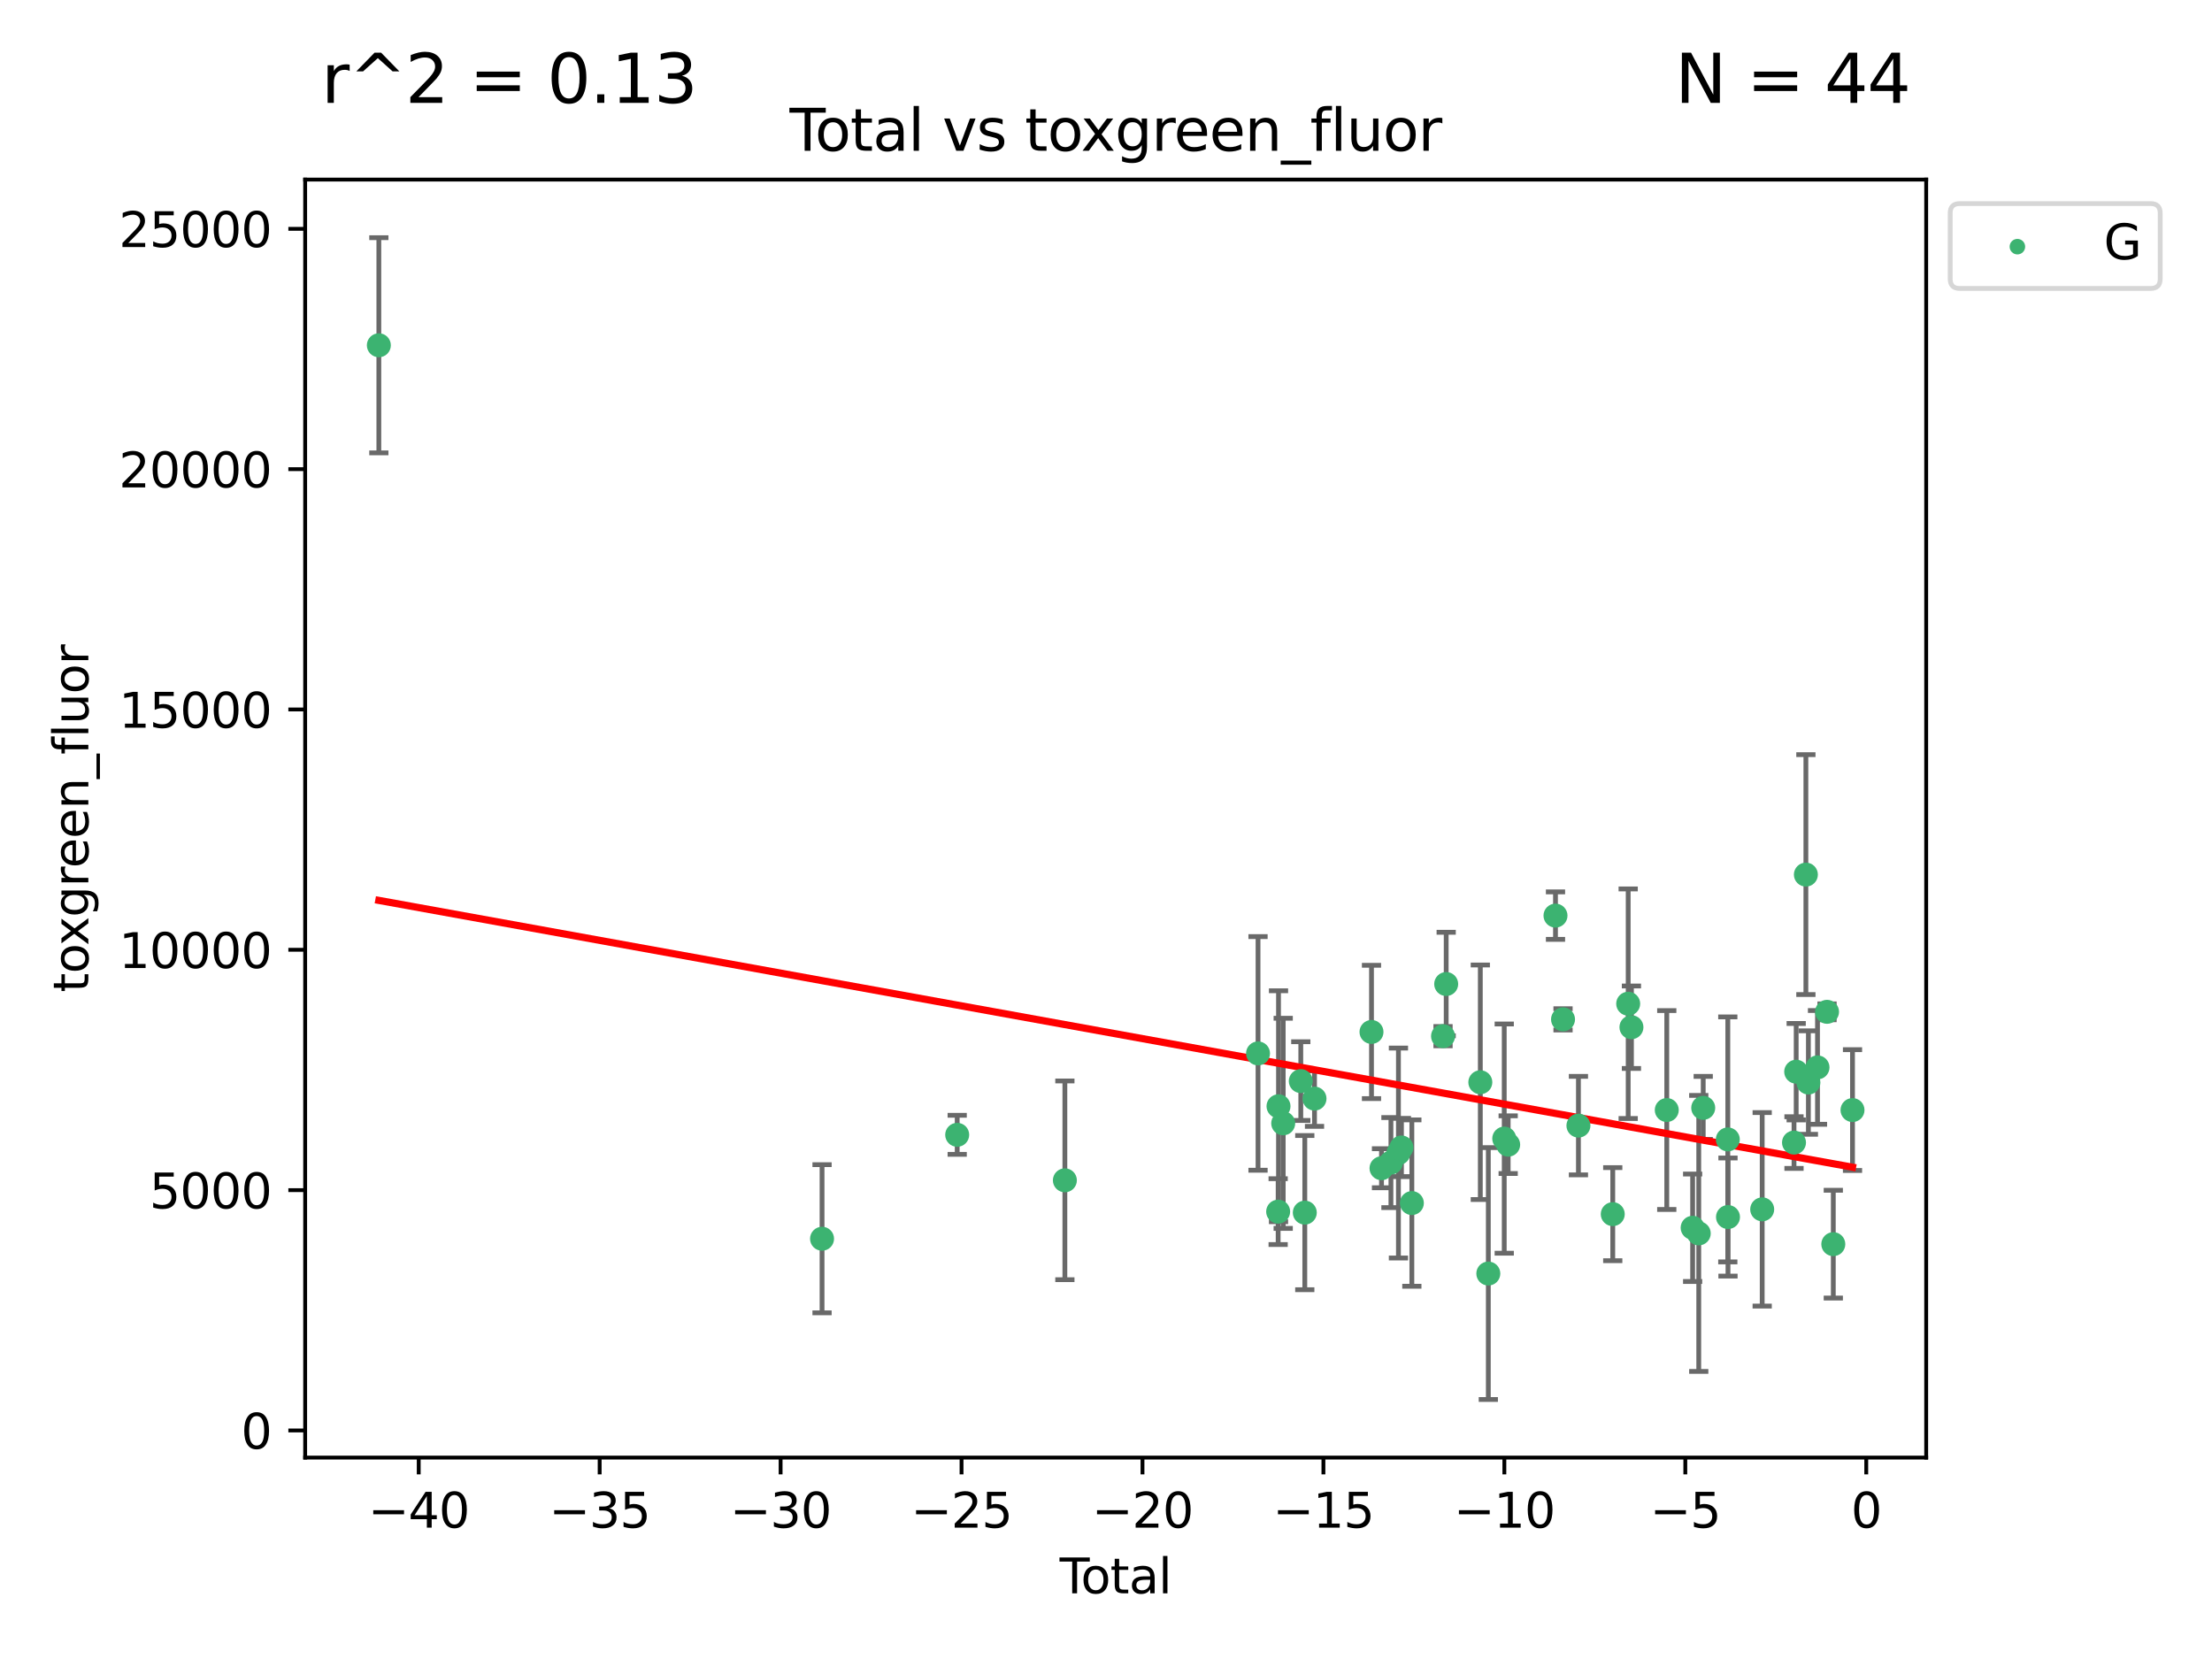 <?xml version="1.0" encoding="utf-8" standalone="no"?>
<!DOCTYPE svg PUBLIC "-//W3C//DTD SVG 1.1//EN"
  "http://www.w3.org/Graphics/SVG/1.1/DTD/svg11.dtd">
<svg xmlns:xlink="http://www.w3.org/1999/xlink" width="460.8pt" height="345.6pt" viewBox="0 0 460.8 345.6" xmlns="http://www.w3.org/2000/svg" version="1.1">
 <defs>
  <style type="text/css">*{stroke-linejoin: round; stroke-linecap: butt}</style>
 </defs>
 <g id="figure_1">
  <g id="patch_1">
   <path d="M 0 345.6 
L 460.8 345.6 
L 460.8 0 
L 0 0 
z
" style="fill: #ffffff"/>
  </g>
  <g id="axes_1">
   <g id="patch_2">
    <path d="M 63.571 303.64 
L 401.26 303.64 
L 401.26 37.411 
L 63.571 37.411 
z
" style="fill: #ffffff"/>
   </g>
   <g id="PathCollection_1">
    <defs>
     <path id="mc71ea87edd" d="M 0 1.118 
C 0.297 1.118 0.581 1 0.791 0.791 
C 1 0.581 1.118 0.297 1.118 0 
C 1.118 -0.297 1 -0.581 0.791 -0.791 
C 0.581 -1 0.297 -1.118 0 -1.118 
C -0.297 -1.118 -0.581 -1 -0.791 -0.791 
C -1 -0.581 -1.118 -0.297 -1.118 0 
C -1.118 0.297 -1 0.581 -0.791 0.791 
C -0.581 1 -0.297 1.118 0 1.118 
z
" style="stroke: #3cb371"/>
    </defs>
    <g clip-path="url(#p615a3b6638)">
     <use xlink:href="#mc71ea87edd" x="78.921" y="71.926" style="fill: #3cb371; stroke: #3cb371"/>
     <use xlink:href="#mc71ea87edd" x="171.247" y="258.051" style="fill: #3cb371; stroke: #3cb371"/>
     <use xlink:href="#mc71ea87edd" x="199.402" y="236.403" style="fill: #3cb371; stroke: #3cb371"/>
     <use xlink:href="#mc71ea87edd" x="221.833" y="245.882" style="fill: #3cb371; stroke: #3cb371"/>
     <use xlink:href="#mc71ea87edd" x="262.071" y="219.446" style="fill: #3cb371; stroke: #3cb371"/>
     <use xlink:href="#mc71ea87edd" x="266.262" y="252.405" style="fill: #3cb371; stroke: #3cb371"/>
     <use xlink:href="#mc71ea87edd" x="266.337" y="230.45" style="fill: #3cb371; stroke: #3cb371"/>
     <use xlink:href="#mc71ea87edd" x="267.315" y="234.008" style="fill: #3cb371; stroke: #3cb371"/>
     <use xlink:href="#mc71ea87edd" x="270.98" y="225.213" style="fill: #3cb371; stroke: #3cb371"/>
     <use xlink:href="#mc71ea87edd" x="271.813" y="252.612" style="fill: #3cb371; stroke: #3cb371"/>
     <use xlink:href="#mc71ea87edd" x="273.836" y="228.859" style="fill: #3cb371; stroke: #3cb371"/>
     <use xlink:href="#mc71ea87edd" x="285.708" y="214.973" style="fill: #3cb371; stroke: #3cb371"/>
     <use xlink:href="#mc71ea87edd" x="287.793" y="243.364" style="fill: #3cb371; stroke: #3cb371"/>
     <use xlink:href="#mc71ea87edd" x="289.758" y="242.189" style="fill: #3cb371; stroke: #3cb371"/>
     <use xlink:href="#mc71ea87edd" x="291.32" y="240.199" style="fill: #3cb371; stroke: #3cb371"/>
     <use xlink:href="#mc71ea87edd" x="291.947" y="239.041" style="fill: #3cb371; stroke: #3cb371"/>
     <use xlink:href="#mc71ea87edd" x="294.116" y="250.623" style="fill: #3cb371; stroke: #3cb371"/>
     <use xlink:href="#mc71ea87edd" x="300.611" y="215.852" style="fill: #3cb371; stroke: #3cb371"/>
     <use xlink:href="#mc71ea87edd" x="301.267" y="204.99" style="fill: #3cb371; stroke: #3cb371"/>
     <use xlink:href="#mc71ea87edd" x="308.378" y="225.452" style="fill: #3cb371; stroke: #3cb371"/>
     <use xlink:href="#mc71ea87edd" x="310.044" y="265.303" style="fill: #3cb371; stroke: #3cb371"/>
     <use xlink:href="#mc71ea87edd" x="313.361" y="237.188" style="fill: #3cb371; stroke: #3cb371"/>
     <use xlink:href="#mc71ea87edd" x="314.181" y="238.456" style="fill: #3cb371; stroke: #3cb371"/>
     <use xlink:href="#mc71ea87edd" x="324.038" y="190.739" style="fill: #3cb371; stroke: #3cb371"/>
     <use xlink:href="#mc71ea87edd" x="325.607" y="212.35" style="fill: #3cb371; stroke: #3cb371"/>
     <use xlink:href="#mc71ea87edd" x="328.816" y="234.485" style="fill: #3cb371; stroke: #3cb371"/>
     <use xlink:href="#mc71ea87edd" x="335.966" y="252.928" style="fill: #3cb371; stroke: #3cb371"/>
     <use xlink:href="#mc71ea87edd" x="339.182" y="209.093" style="fill: #3cb371; stroke: #3cb371"/>
     <use xlink:href="#mc71ea87edd" x="339.858" y="213.99" style="fill: #3cb371; stroke: #3cb371"/>
     <use xlink:href="#mc71ea87edd" x="347.218" y="231.24" style="fill: #3cb371; stroke: #3cb371"/>
     <use xlink:href="#mc71ea87edd" x="352.609" y="255.764" style="fill: #3cb371; stroke: #3cb371"/>
     <use xlink:href="#mc71ea87edd" x="353.88" y="256.94" style="fill: #3cb371; stroke: #3cb371"/>
     <use xlink:href="#mc71ea87edd" x="354.813" y="230.789" style="fill: #3cb371; stroke: #3cb371"/>
     <use xlink:href="#mc71ea87edd" x="359.934" y="237.36" style="fill: #3cb371; stroke: #3cb371"/>
     <use xlink:href="#mc71ea87edd" x="359.973" y="253.533" style="fill: #3cb371; stroke: #3cb371"/>
     <use xlink:href="#mc71ea87edd" x="367.097" y="251.927" style="fill: #3cb371; stroke: #3cb371"/>
     <use xlink:href="#mc71ea87edd" x="373.724" y="238.019" style="fill: #3cb371; stroke: #3cb371"/>
     <use xlink:href="#mc71ea87edd" x="374.18" y="223.255" style="fill: #3cb371; stroke: #3cb371"/>
     <use xlink:href="#mc71ea87edd" x="376.198" y="182.196" style="fill: #3cb371; stroke: #3cb371"/>
     <use xlink:href="#mc71ea87edd" x="376.722" y="225.514" style="fill: #3cb371; stroke: #3cb371"/>
     <use xlink:href="#mc71ea87edd" x="378.619" y="222.359" style="fill: #3cb371; stroke: #3cb371"/>
     <use xlink:href="#mc71ea87edd" x="380.606" y="210.781" style="fill: #3cb371; stroke: #3cb371"/>
     <use xlink:href="#mc71ea87edd" x="381.911" y="259.18" style="fill: #3cb371; stroke: #3cb371"/>
     <use xlink:href="#mc71ea87edd" x="385.911" y="231.247" style="fill: #3cb371; stroke: #3cb371"/>
    </g>
   </g>
   <g id="matplotlib.axis_1">
    <g id="xtick_1">
     <g id="line2d_1">
      <defs>
       <path id="maabe826e28" d="M 0 0 
L 0 3.5 
" style="stroke: #000000; stroke-width: 0.8"/>
      </defs>
      <g>
       <use xlink:href="#maabe826e28" x="87.225" y="303.64" style="stroke: #000000; stroke-width: 0.8"/>
      </g>
     </g>
     <g id="text_1">
      <!-- −40 -->
      <g transform="translate(76.673 318.238)scale(0.1 -0.1)">
       <defs>
        <path id="DejaVuSans-2212" d="M 678 2272 
L 4684 2272 
L 4684 1741 
L 678 1741 
L 678 2272 
z
" transform="scale(0.016)"/>
        <path id="DejaVuSans-34" d="M 2419 4116 
L 825 1625 
L 2419 1625 
L 2419 4116 
z
M 2253 4666 
L 3047 4666 
L 3047 1625 
L 3713 1625 
L 3713 1100 
L 3047 1100 
L 3047 0 
L 2419 0 
L 2419 1100 
L 313 1100 
L 313 1709 
L 2253 4666 
z
" transform="scale(0.016)"/>
        <path id="DejaVuSans-30" d="M 2034 4250 
Q 1547 4250 1301 3770 
Q 1056 3291 1056 2328 
Q 1056 1369 1301 889 
Q 1547 409 2034 409 
Q 2525 409 2770 889 
Q 3016 1369 3016 2328 
Q 3016 3291 2770 3770 
Q 2525 4250 2034 4250 
z
M 2034 4750 
Q 2819 4750 3233 4129 
Q 3647 3509 3647 2328 
Q 3647 1150 3233 529 
Q 2819 -91 2034 -91 
Q 1250 -91 836 529 
Q 422 1150 422 2328 
Q 422 3509 836 4129 
Q 1250 4750 2034 4750 
z
" transform="scale(0.016)"/>
       </defs>
       <use xlink:href="#DejaVuSans-2212"/>
       <use xlink:href="#DejaVuSans-34" x="83.789"/>
       <use xlink:href="#DejaVuSans-30" x="147.412"/>
      </g>
     </g>
    </g>
    <g id="xtick_2">
     <g id="line2d_2">
      <g>
       <use xlink:href="#maabe826e28" x="124.919" y="303.64" style="stroke: #000000; stroke-width: 0.8"/>
      </g>
     </g>
     <g id="text_2">
      <!-- −35 -->
      <g transform="translate(114.367 318.238)scale(0.1 -0.1)">
       <defs>
        <path id="DejaVuSans-33" d="M 2597 2516 
Q 3050 2419 3304 2112 
Q 3559 1806 3559 1356 
Q 3559 666 3084 287 
Q 2609 -91 1734 -91 
Q 1441 -91 1130 -33 
Q 819 25 488 141 
L 488 750 
Q 750 597 1062 519 
Q 1375 441 1716 441 
Q 2309 441 2620 675 
Q 2931 909 2931 1356 
Q 2931 1769 2642 2001 
Q 2353 2234 1838 2234 
L 1294 2234 
L 1294 2753 
L 1863 2753 
Q 2328 2753 2575 2939 
Q 2822 3125 2822 3475 
Q 2822 3834 2567 4026 
Q 2313 4219 1838 4219 
Q 1578 4219 1281 4162 
Q 984 4106 628 3988 
L 628 4550 
Q 988 4650 1302 4700 
Q 1616 4750 1894 4750 
Q 2613 4750 3031 4423 
Q 3450 4097 3450 3541 
Q 3450 3153 3228 2886 
Q 3006 2619 2597 2516 
z
" transform="scale(0.016)"/>
        <path id="DejaVuSans-35" d="M 691 4666 
L 3169 4666 
L 3169 4134 
L 1269 4134 
L 1269 2991 
Q 1406 3038 1543 3061 
Q 1681 3084 1819 3084 
Q 2600 3084 3056 2656 
Q 3513 2228 3513 1497 
Q 3513 744 3044 326 
Q 2575 -91 1722 -91 
Q 1428 -91 1123 -41 
Q 819 9 494 109 
L 494 744 
Q 775 591 1075 516 
Q 1375 441 1709 441 
Q 2250 441 2565 725 
Q 2881 1009 2881 1497 
Q 2881 1984 2565 2268 
Q 2250 2553 1709 2553 
Q 1456 2553 1204 2497 
Q 953 2441 691 2322 
L 691 4666 
z
" transform="scale(0.016)"/>
       </defs>
       <use xlink:href="#DejaVuSans-2212"/>
       <use xlink:href="#DejaVuSans-33" x="83.789"/>
       <use xlink:href="#DejaVuSans-35" x="147.412"/>
      </g>
     </g>
    </g>
    <g id="xtick_3">
     <g id="line2d_3">
      <g>
       <use xlink:href="#maabe826e28" x="162.613" y="303.64" style="stroke: #000000; stroke-width: 0.8"/>
      </g>
     </g>
     <g id="text_3">
      <!-- −30 -->
      <g transform="translate(152.06 318.238)scale(0.1 -0.1)">
       <use xlink:href="#DejaVuSans-2212"/>
       <use xlink:href="#DejaVuSans-33" x="83.789"/>
       <use xlink:href="#DejaVuSans-30" x="147.412"/>
      </g>
     </g>
    </g>
    <g id="xtick_4">
     <g id="line2d_4">
      <g>
       <use xlink:href="#maabe826e28" x="200.306" y="303.64" style="stroke: #000000; stroke-width: 0.8"/>
      </g>
     </g>
     <g id="text_4">
      <!-- −25 -->
      <g transform="translate(189.754 318.238)scale(0.1 -0.1)">
       <defs>
        <path id="DejaVuSans-32" d="M 1228 531 
L 3431 531 
L 3431 0 
L 469 0 
L 469 531 
Q 828 903 1448 1529 
Q 2069 2156 2228 2338 
Q 2531 2678 2651 2914 
Q 2772 3150 2772 3378 
Q 2772 3750 2511 3984 
Q 2250 4219 1831 4219 
Q 1534 4219 1204 4116 
Q 875 4013 500 3803 
L 500 4441 
Q 881 4594 1212 4672 
Q 1544 4750 1819 4750 
Q 2544 4750 2975 4387 
Q 3406 4025 3406 3419 
Q 3406 3131 3298 2873 
Q 3191 2616 2906 2266 
Q 2828 2175 2409 1742 
Q 1991 1309 1228 531 
z
" transform="scale(0.016)"/>
       </defs>
       <use xlink:href="#DejaVuSans-2212"/>
       <use xlink:href="#DejaVuSans-32" x="83.789"/>
       <use xlink:href="#DejaVuSans-35" x="147.412"/>
      </g>
     </g>
    </g>
    <g id="xtick_5">
     <g id="line2d_5">
      <g>
       <use xlink:href="#maabe826e28" x="238" y="303.64" style="stroke: #000000; stroke-width: 0.8"/>
      </g>
     </g>
     <g id="text_5">
      <!-- −20 -->
      <g transform="translate(227.447 318.238)scale(0.1 -0.1)">
       <use xlink:href="#DejaVuSans-2212"/>
       <use xlink:href="#DejaVuSans-32" x="83.789"/>
       <use xlink:href="#DejaVuSans-30" x="147.412"/>
      </g>
     </g>
    </g>
    <g id="xtick_6">
     <g id="line2d_6">
      <g>
       <use xlink:href="#maabe826e28" x="275.693" y="303.64" style="stroke: #000000; stroke-width: 0.8"/>
      </g>
     </g>
     <g id="text_6">
      <!-- −15 -->
      <g transform="translate(265.141 318.238)scale(0.1 -0.1)">
       <defs>
        <path id="DejaVuSans-31" d="M 794 531 
L 1825 531 
L 1825 4091 
L 703 3866 
L 703 4441 
L 1819 4666 
L 2450 4666 
L 2450 531 
L 3481 531 
L 3481 0 
L 794 0 
L 794 531 
z
" transform="scale(0.016)"/>
       </defs>
       <use xlink:href="#DejaVuSans-2212"/>
       <use xlink:href="#DejaVuSans-31" x="83.789"/>
       <use xlink:href="#DejaVuSans-35" x="147.412"/>
      </g>
     </g>
    </g>
    <g id="xtick_7">
     <g id="line2d_7">
      <g>
       <use xlink:href="#maabe826e28" x="313.387" y="303.64" style="stroke: #000000; stroke-width: 0.8"/>
      </g>
     </g>
     <g id="text_7">
      <!-- −10 -->
      <g transform="translate(302.835 318.238)scale(0.1 -0.1)">
       <use xlink:href="#DejaVuSans-2212"/>
       <use xlink:href="#DejaVuSans-31" x="83.789"/>
       <use xlink:href="#DejaVuSans-30" x="147.412"/>
      </g>
     </g>
    </g>
    <g id="xtick_8">
     <g id="line2d_8">
      <g>
       <use xlink:href="#maabe826e28" x="351.081" y="303.64" style="stroke: #000000; stroke-width: 0.8"/>
      </g>
     </g>
     <g id="text_8">
      <!-- −5 -->
      <g transform="translate(343.709 318.238)scale(0.1 -0.1)">
       <use xlink:href="#DejaVuSans-2212"/>
       <use xlink:href="#DejaVuSans-35" x="83.789"/>
      </g>
     </g>
    </g>
    <g id="xtick_9">
     <g id="line2d_9">
      <g>
       <use xlink:href="#maabe826e28" x="388.774" y="303.64" style="stroke: #000000; stroke-width: 0.8"/>
      </g>
     </g>
     <g id="text_9">
      <!-- 0 -->
      <g transform="translate(385.593 318.238)scale(0.1 -0.1)">
       <use xlink:href="#DejaVuSans-30"/>
      </g>
     </g>
    </g>
    <g id="text_10">
     <!-- Total -->
     <g transform="translate(220.739 331.917)scale(0.1 -0.1)">
      <defs>
       <path id="DejaVuSans-54" d="M -19 4666 
L 3928 4666 
L 3928 4134 
L 2272 4134 
L 2272 0 
L 1638 0 
L 1638 4134 
L -19 4134 
L -19 4666 
z
" transform="scale(0.016)"/>
       <path id="DejaVuSans-6f" d="M 1959 3097 
Q 1497 3097 1228 2736 
Q 959 2375 959 1747 
Q 959 1119 1226 758 
Q 1494 397 1959 397 
Q 2419 397 2687 759 
Q 2956 1122 2956 1747 
Q 2956 2369 2687 2733 
Q 2419 3097 1959 3097 
z
M 1959 3584 
Q 2709 3584 3137 3096 
Q 3566 2609 3566 1747 
Q 3566 888 3137 398 
Q 2709 -91 1959 -91 
Q 1206 -91 779 398 
Q 353 888 353 1747 
Q 353 2609 779 3096 
Q 1206 3584 1959 3584 
z
" transform="scale(0.016)"/>
       <path id="DejaVuSans-74" d="M 1172 4494 
L 1172 3500 
L 2356 3500 
L 2356 3053 
L 1172 3053 
L 1172 1153 
Q 1172 725 1289 603 
Q 1406 481 1766 481 
L 2356 481 
L 2356 0 
L 1766 0 
Q 1100 0 847 248 
Q 594 497 594 1153 
L 594 3053 
L 172 3053 
L 172 3500 
L 594 3500 
L 594 4494 
L 1172 4494 
z
" transform="scale(0.016)"/>
       <path id="DejaVuSans-61" d="M 2194 1759 
Q 1497 1759 1228 1600 
Q 959 1441 959 1056 
Q 959 750 1161 570 
Q 1363 391 1709 391 
Q 2188 391 2477 730 
Q 2766 1069 2766 1631 
L 2766 1759 
L 2194 1759 
z
M 3341 1997 
L 3341 0 
L 2766 0 
L 2766 531 
Q 2569 213 2275 61 
Q 1981 -91 1556 -91 
Q 1019 -91 701 211 
Q 384 513 384 1019 
Q 384 1609 779 1909 
Q 1175 2209 1959 2209 
L 2766 2209 
L 2766 2266 
Q 2766 2663 2505 2880 
Q 2244 3097 1772 3097 
Q 1472 3097 1187 3025 
Q 903 2953 641 2809 
L 641 3341 
Q 956 3463 1253 3523 
Q 1550 3584 1831 3584 
Q 2591 3584 2966 3190 
Q 3341 2797 3341 1997 
z
" transform="scale(0.016)"/>
       <path id="DejaVuSans-6c" d="M 603 4863 
L 1178 4863 
L 1178 0 
L 603 0 
L 603 4863 
z
" transform="scale(0.016)"/>
      </defs>
      <use xlink:href="#DejaVuSans-54"/>
      <use xlink:href="#DejaVuSans-6f" x="44.084"/>
      <use xlink:href="#DejaVuSans-74" x="105.266"/>
      <use xlink:href="#DejaVuSans-61" x="144.475"/>
      <use xlink:href="#DejaVuSans-6c" x="205.754"/>
     </g>
    </g>
   </g>
   <g id="matplotlib.axis_2">
    <g id="ytick_1">
     <g id="line2d_10">
      <defs>
       <path id="m8617a1abbb" d="M 0 0 
L -3.5 0 
" style="stroke: #000000; stroke-width: 0.8"/>
      </defs>
      <g>
       <use xlink:href="#m8617a1abbb" x="63.571" y="297.988" style="stroke: #000000; stroke-width: 0.8"/>
      </g>
     </g>
     <g id="text_11">
      <!-- 0 -->
      <g transform="translate(50.209 301.788)scale(0.1 -0.1)">
       <use xlink:href="#DejaVuSans-30"/>
      </g>
     </g>
    </g>
    <g id="ytick_2">
     <g id="line2d_11">
      <g>
       <use xlink:href="#m8617a1abbb" x="63.571" y="247.924" style="stroke: #000000; stroke-width: 0.8"/>
      </g>
     </g>
     <g id="text_12">
      <!-- 5000 -->
      <g transform="translate(31.121 251.723)scale(0.1 -0.1)">
       <use xlink:href="#DejaVuSans-35"/>
       <use xlink:href="#DejaVuSans-30" x="63.623"/>
       <use xlink:href="#DejaVuSans-30" x="127.246"/>
       <use xlink:href="#DejaVuSans-30" x="190.869"/>
      </g>
     </g>
    </g>
    <g id="ytick_3">
     <g id="line2d_12">
      <g>
       <use xlink:href="#m8617a1abbb" x="63.571" y="197.86" style="stroke: #000000; stroke-width: 0.8"/>
      </g>
     </g>
     <g id="text_13">
      <!-- 10000 -->
      <g transform="translate(24.759 201.659)scale(0.1 -0.1)">
       <use xlink:href="#DejaVuSans-31"/>
       <use xlink:href="#DejaVuSans-30" x="63.623"/>
       <use xlink:href="#DejaVuSans-30" x="127.246"/>
       <use xlink:href="#DejaVuSans-30" x="190.869"/>
       <use xlink:href="#DejaVuSans-30" x="254.492"/>
      </g>
     </g>
    </g>
    <g id="ytick_4">
     <g id="line2d_13">
      <g>
       <use xlink:href="#m8617a1abbb" x="63.571" y="147.796" style="stroke: #000000; stroke-width: 0.8"/>
      </g>
     </g>
     <g id="text_14">
      <!-- 15000 -->
      <g transform="translate(24.759 151.595)scale(0.1 -0.1)">
       <use xlink:href="#DejaVuSans-31"/>
       <use xlink:href="#DejaVuSans-35" x="63.623"/>
       <use xlink:href="#DejaVuSans-30" x="127.246"/>
       <use xlink:href="#DejaVuSans-30" x="190.869"/>
       <use xlink:href="#DejaVuSans-30" x="254.492"/>
      </g>
     </g>
    </g>
    <g id="ytick_5">
     <g id="line2d_14">
      <g>
       <use xlink:href="#m8617a1abbb" x="63.571" y="97.732" style="stroke: #000000; stroke-width: 0.8"/>
      </g>
     </g>
     <g id="text_15">
      <!-- 20000 -->
      <g transform="translate(24.759 101.531)scale(0.1 -0.1)">
       <use xlink:href="#DejaVuSans-32"/>
       <use xlink:href="#DejaVuSans-30" x="63.623"/>
       <use xlink:href="#DejaVuSans-30" x="127.246"/>
       <use xlink:href="#DejaVuSans-30" x="190.869"/>
       <use xlink:href="#DejaVuSans-30" x="254.492"/>
      </g>
     </g>
    </g>
    <g id="ytick_6">
     <g id="line2d_15">
      <g>
       <use xlink:href="#m8617a1abbb" x="63.571" y="47.667" style="stroke: #000000; stroke-width: 0.8"/>
      </g>
     </g>
     <g id="text_16">
      <!-- 25000 -->
      <g transform="translate(24.759 51.467)scale(0.1 -0.1)">
       <use xlink:href="#DejaVuSans-32"/>
       <use xlink:href="#DejaVuSans-35" x="63.623"/>
       <use xlink:href="#DejaVuSans-30" x="127.246"/>
       <use xlink:href="#DejaVuSans-30" x="190.869"/>
       <use xlink:href="#DejaVuSans-30" x="254.492"/>
      </g>
     </g>
    </g>
    <g id="text_17">
     <!-- toxgreen_fluor -->
     <g transform="translate(18.401 206.72)rotate(-90)scale(0.1 -0.1)">
      <defs>
       <path id="DejaVuSans-78" d="M 3513 3500 
L 2247 1797 
L 3578 0 
L 2900 0 
L 1881 1375 
L 863 0 
L 184 0 
L 1544 1831 
L 300 3500 
L 978 3500 
L 1906 2253 
L 2834 3500 
L 3513 3500 
z
" transform="scale(0.016)"/>
       <path id="DejaVuSans-67" d="M 2906 1791 
Q 2906 2416 2648 2759 
Q 2391 3103 1925 3103 
Q 1463 3103 1205 2759 
Q 947 2416 947 1791 
Q 947 1169 1205 825 
Q 1463 481 1925 481 
Q 2391 481 2648 825 
Q 2906 1169 2906 1791 
z
M 3481 434 
Q 3481 -459 3084 -895 
Q 2688 -1331 1869 -1331 
Q 1566 -1331 1297 -1286 
Q 1028 -1241 775 -1147 
L 775 -588 
Q 1028 -725 1275 -790 
Q 1522 -856 1778 -856 
Q 2344 -856 2625 -561 
Q 2906 -266 2906 331 
L 2906 616 
Q 2728 306 2450 153 
Q 2172 0 1784 0 
Q 1141 0 747 490 
Q 353 981 353 1791 
Q 353 2603 747 3093 
Q 1141 3584 1784 3584 
Q 2172 3584 2450 3431 
Q 2728 3278 2906 2969 
L 2906 3500 
L 3481 3500 
L 3481 434 
z
" transform="scale(0.016)"/>
       <path id="DejaVuSans-72" d="M 2631 2963 
Q 2534 3019 2420 3045 
Q 2306 3072 2169 3072 
Q 1681 3072 1420 2755 
Q 1159 2438 1159 1844 
L 1159 0 
L 581 0 
L 581 3500 
L 1159 3500 
L 1159 2956 
Q 1341 3275 1631 3429 
Q 1922 3584 2338 3584 
Q 2397 3584 2469 3576 
Q 2541 3569 2628 3553 
L 2631 2963 
z
" transform="scale(0.016)"/>
       <path id="DejaVuSans-65" d="M 3597 1894 
L 3597 1613 
L 953 1613 
Q 991 1019 1311 708 
Q 1631 397 2203 397 
Q 2534 397 2845 478 
Q 3156 559 3463 722 
L 3463 178 
Q 3153 47 2828 -22 
Q 2503 -91 2169 -91 
Q 1331 -91 842 396 
Q 353 884 353 1716 
Q 353 2575 817 3079 
Q 1281 3584 2069 3584 
Q 2775 3584 3186 3129 
Q 3597 2675 3597 1894 
z
M 3022 2063 
Q 3016 2534 2758 2815 
Q 2500 3097 2075 3097 
Q 1594 3097 1305 2825 
Q 1016 2553 972 2059 
L 3022 2063 
z
" transform="scale(0.016)"/>
       <path id="DejaVuSans-6e" d="M 3513 2113 
L 3513 0 
L 2938 0 
L 2938 2094 
Q 2938 2591 2744 2837 
Q 2550 3084 2163 3084 
Q 1697 3084 1428 2787 
Q 1159 2491 1159 1978 
L 1159 0 
L 581 0 
L 581 3500 
L 1159 3500 
L 1159 2956 
Q 1366 3272 1645 3428 
Q 1925 3584 2291 3584 
Q 2894 3584 3203 3211 
Q 3513 2838 3513 2113 
z
" transform="scale(0.016)"/>
       <path id="DejaVuSans-5f" d="M 3263 -1063 
L 3263 -1509 
L -63 -1509 
L -63 -1063 
L 3263 -1063 
z
" transform="scale(0.016)"/>
       <path id="DejaVuSans-66" d="M 2375 4863 
L 2375 4384 
L 1825 4384 
Q 1516 4384 1395 4259 
Q 1275 4134 1275 3809 
L 1275 3500 
L 2222 3500 
L 2222 3053 
L 1275 3053 
L 1275 0 
L 697 0 
L 697 3053 
L 147 3053 
L 147 3500 
L 697 3500 
L 697 3744 
Q 697 4328 969 4595 
Q 1241 4863 1831 4863 
L 2375 4863 
z
" transform="scale(0.016)"/>
       <path id="DejaVuSans-75" d="M 544 1381 
L 544 3500 
L 1119 3500 
L 1119 1403 
Q 1119 906 1312 657 
Q 1506 409 1894 409 
Q 2359 409 2629 706 
Q 2900 1003 2900 1516 
L 2900 3500 
L 3475 3500 
L 3475 0 
L 2900 0 
L 2900 538 
Q 2691 219 2414 64 
Q 2138 -91 1772 -91 
Q 1169 -91 856 284 
Q 544 659 544 1381 
z
M 1991 3584 
L 1991 3584 
z
" transform="scale(0.016)"/>
      </defs>
      <use xlink:href="#DejaVuSans-74"/>
      <use xlink:href="#DejaVuSans-6f" x="39.209"/>
      <use xlink:href="#DejaVuSans-78" x="97.266"/>
      <use xlink:href="#DejaVuSans-67" x="156.445"/>
      <use xlink:href="#DejaVuSans-72" x="219.922"/>
      <use xlink:href="#DejaVuSans-65" x="258.785"/>
      <use xlink:href="#DejaVuSans-65" x="320.309"/>
      <use xlink:href="#DejaVuSans-6e" x="381.832"/>
      <use xlink:href="#DejaVuSans-5f" x="445.211"/>
      <use xlink:href="#DejaVuSans-66" x="495.211"/>
      <use xlink:href="#DejaVuSans-6c" x="530.416"/>
      <use xlink:href="#DejaVuSans-75" x="558.199"/>
      <use xlink:href="#DejaVuSans-6f" x="621.578"/>
      <use xlink:href="#DejaVuSans-72" x="682.76"/>
     </g>
    </g>
   </g>
   <g id="LineCollection_1">
    <path d="M 78.921 94.34 
L 78.921 49.513 
" clip-path="url(#p615a3b6638)" style="fill: none; stroke: #696969"/>
    <path d="M 171.247 273.484 
L 171.247 242.618 
" clip-path="url(#p615a3b6638)" style="fill: none; stroke: #696969"/>
    <path d="M 199.402 240.466 
L 199.402 232.339 
" clip-path="url(#p615a3b6638)" style="fill: none; stroke: #696969"/>
    <path d="M 221.833 266.583 
L 221.833 225.18 
" clip-path="url(#p615a3b6638)" style="fill: none; stroke: #696969"/>
    <path d="M 262.071 243.783 
L 262.071 195.11 
" clip-path="url(#p615a3b6638)" style="fill: none; stroke: #696969"/>
    <path d="M 266.262 259.26 
L 266.262 245.549 
" clip-path="url(#p615a3b6638)" style="fill: none; stroke: #696969"/>
    <path d="M 266.337 254.502 
L 266.337 206.398 
" clip-path="url(#p615a3b6638)" style="fill: none; stroke: #696969"/>
    <path d="M 267.315 255.897 
L 267.315 212.12 
" clip-path="url(#p615a3b6638)" style="fill: none; stroke: #696969"/>
    <path d="M 270.98 233.412 
L 270.98 217.015 
" clip-path="url(#p615a3b6638)" style="fill: none; stroke: #696969"/>
    <path d="M 271.813 268.673 
L 271.813 236.552 
" clip-path="url(#p615a3b6638)" style="fill: none; stroke: #696969"/>
    <path d="M 273.836 234.641 
L 273.836 223.076 
" clip-path="url(#p615a3b6638)" style="fill: none; stroke: #696969"/>
    <path d="M 285.708 228.861 
L 285.708 201.086 
" clip-path="url(#p615a3b6638)" style="fill: none; stroke: #696969"/>
    <path d="M 287.793 247.43 
L 287.793 239.297 
" clip-path="url(#p615a3b6638)" style="fill: none; stroke: #696969"/>
    <path d="M 289.758 251.57 
L 289.758 232.808 
" clip-path="url(#p615a3b6638)" style="fill: none; stroke: #696969"/>
    <path d="M 291.32 262.066 
L 291.32 218.333 
" clip-path="url(#p615a3b6638)" style="fill: none; stroke: #696969"/>
    <path d="M 291.947 245.107 
L 291.947 232.975 
" clip-path="url(#p615a3b6638)" style="fill: none; stroke: #696969"/>
    <path d="M 294.116 267.95 
L 294.116 233.297 
" clip-path="url(#p615a3b6638)" style="fill: none; stroke: #696969"/>
    <path d="M 300.611 217.859 
L 300.611 213.845 
" clip-path="url(#p615a3b6638)" style="fill: none; stroke: #696969"/>
    <path d="M 301.267 215.77 
L 301.267 194.21 
" clip-path="url(#p615a3b6638)" style="fill: none; stroke: #696969"/>
    <path d="M 308.378 249.88 
L 308.378 201.024 
" clip-path="url(#p615a3b6638)" style="fill: none; stroke: #696969"/>
    <path d="M 310.044 291.539 
L 310.044 239.066 
" clip-path="url(#p615a3b6638)" style="fill: none; stroke: #696969"/>
    <path d="M 313.361 261.064 
L 313.361 213.313 
" clip-path="url(#p615a3b6638)" style="fill: none; stroke: #696969"/>
    <path d="M 314.181 244.466 
L 314.181 232.445 
" clip-path="url(#p615a3b6638)" style="fill: none; stroke: #696969"/>
    <path d="M 324.038 195.685 
L 324.038 185.793 
" clip-path="url(#p615a3b6638)" style="fill: none; stroke: #696969"/>
    <path d="M 325.607 214.565 
L 325.607 210.134 
" clip-path="url(#p615a3b6638)" style="fill: none; stroke: #696969"/>
    <path d="M 328.816 244.747 
L 328.816 224.223 
" clip-path="url(#p615a3b6638)" style="fill: none; stroke: #696969"/>
    <path d="M 335.966 262.625 
L 335.966 243.231 
" clip-path="url(#p615a3b6638)" style="fill: none; stroke: #696969"/>
    <path d="M 339.182 233.005 
L 339.182 185.181 
" clip-path="url(#p615a3b6638)" style="fill: none; stroke: #696969"/>
    <path d="M 339.858 222.576 
L 339.858 205.403 
" clip-path="url(#p615a3b6638)" style="fill: none; stroke: #696969"/>
    <path d="M 347.218 251.952 
L 347.218 210.528 
" clip-path="url(#p615a3b6638)" style="fill: none; stroke: #696969"/>
    <path d="M 352.609 266.958 
L 352.609 244.571 
" clip-path="url(#p615a3b6638)" style="fill: none; stroke: #696969"/>
    <path d="M 353.88 285.688 
L 353.88 228.192 
" clip-path="url(#p615a3b6638)" style="fill: none; stroke: #696969"/>
    <path d="M 354.813 237.345 
L 354.813 224.232 
" clip-path="url(#p615a3b6638)" style="fill: none; stroke: #696969"/>
    <path d="M 359.934 262.876 
L 359.934 211.843 
" clip-path="url(#p615a3b6638)" style="fill: none; stroke: #696969"/>
    <path d="M 359.973 265.832 
L 359.973 241.234 
" clip-path="url(#p615a3b6638)" style="fill: none; stroke: #696969"/>
    <path d="M 367.097 272.08 
L 367.097 231.774 
" clip-path="url(#p615a3b6638)" style="fill: none; stroke: #696969"/>
    <path d="M 373.724 243.401 
L 373.724 232.638 
" clip-path="url(#p615a3b6638)" style="fill: none; stroke: #696969"/>
    <path d="M 374.18 233.298 
L 374.18 213.211 
" clip-path="url(#p615a3b6638)" style="fill: none; stroke: #696969"/>
    <path d="M 376.198 207.184 
L 376.198 157.208 
" clip-path="url(#p615a3b6638)" style="fill: none; stroke: #696969"/>
    <path d="M 376.722 236.288 
L 376.722 214.741 
" clip-path="url(#p615a3b6638)" style="fill: none; stroke: #696969"/>
    <path d="M 378.619 234.21 
L 378.619 210.508 
" clip-path="url(#p615a3b6638)" style="fill: none; stroke: #696969"/>
    <path d="M 380.606 212.442 
L 380.606 209.12 
" clip-path="url(#p615a3b6638)" style="fill: none; stroke: #696969"/>
    <path d="M 381.911 270.408 
L 381.911 247.953 
" clip-path="url(#p615a3b6638)" style="fill: none; stroke: #696969"/>
    <path d="M 385.911 243.83 
L 385.911 218.664 
" clip-path="url(#p615a3b6638)" style="fill: none; stroke: #696969"/>
   </g>
   <g id="line2d_16">
    <defs>
     <path id="m23c5620021" d="M 2 0 
L -2 -0 
" style="stroke: #696969"/>
    </defs>
    <g clip-path="url(#p615a3b6638)">
     <use xlink:href="#m23c5620021" x="78.921" y="94.34" style="fill: #696969; stroke: #696969"/>
     <use xlink:href="#m23c5620021" x="171.247" y="273.484" style="fill: #696969; stroke: #696969"/>
     <use xlink:href="#m23c5620021" x="199.402" y="240.466" style="fill: #696969; stroke: #696969"/>
     <use xlink:href="#m23c5620021" x="221.833" y="266.583" style="fill: #696969; stroke: #696969"/>
     <use xlink:href="#m23c5620021" x="262.071" y="243.783" style="fill: #696969; stroke: #696969"/>
     <use xlink:href="#m23c5620021" x="266.262" y="259.26" style="fill: #696969; stroke: #696969"/>
     <use xlink:href="#m23c5620021" x="266.337" y="254.502" style="fill: #696969; stroke: #696969"/>
     <use xlink:href="#m23c5620021" x="267.315" y="255.897" style="fill: #696969; stroke: #696969"/>
     <use xlink:href="#m23c5620021" x="270.98" y="233.412" style="fill: #696969; stroke: #696969"/>
     <use xlink:href="#m23c5620021" x="271.813" y="268.673" style="fill: #696969; stroke: #696969"/>
     <use xlink:href="#m23c5620021" x="273.836" y="234.641" style="fill: #696969; stroke: #696969"/>
     <use xlink:href="#m23c5620021" x="285.708" y="228.861" style="fill: #696969; stroke: #696969"/>
     <use xlink:href="#m23c5620021" x="287.793" y="247.43" style="fill: #696969; stroke: #696969"/>
     <use xlink:href="#m23c5620021" x="289.758" y="251.57" style="fill: #696969; stroke: #696969"/>
     <use xlink:href="#m23c5620021" x="291.32" y="262.066" style="fill: #696969; stroke: #696969"/>
     <use xlink:href="#m23c5620021" x="291.947" y="245.107" style="fill: #696969; stroke: #696969"/>
     <use xlink:href="#m23c5620021" x="294.116" y="267.95" style="fill: #696969; stroke: #696969"/>
     <use xlink:href="#m23c5620021" x="300.611" y="217.859" style="fill: #696969; stroke: #696969"/>
     <use xlink:href="#m23c5620021" x="301.267" y="215.77" style="fill: #696969; stroke: #696969"/>
     <use xlink:href="#m23c5620021" x="308.378" y="249.88" style="fill: #696969; stroke: #696969"/>
     <use xlink:href="#m23c5620021" x="310.044" y="291.539" style="fill: #696969; stroke: #696969"/>
     <use xlink:href="#m23c5620021" x="313.361" y="261.064" style="fill: #696969; stroke: #696969"/>
     <use xlink:href="#m23c5620021" x="314.181" y="244.466" style="fill: #696969; stroke: #696969"/>
     <use xlink:href="#m23c5620021" x="324.038" y="195.685" style="fill: #696969; stroke: #696969"/>
     <use xlink:href="#m23c5620021" x="325.607" y="214.565" style="fill: #696969; stroke: #696969"/>
     <use xlink:href="#m23c5620021" x="328.816" y="244.747" style="fill: #696969; stroke: #696969"/>
     <use xlink:href="#m23c5620021" x="335.966" y="262.625" style="fill: #696969; stroke: #696969"/>
     <use xlink:href="#m23c5620021" x="339.182" y="233.005" style="fill: #696969; stroke: #696969"/>
     <use xlink:href="#m23c5620021" x="339.858" y="222.576" style="fill: #696969; stroke: #696969"/>
     <use xlink:href="#m23c5620021" x="347.218" y="251.952" style="fill: #696969; stroke: #696969"/>
     <use xlink:href="#m23c5620021" x="352.609" y="266.958" style="fill: #696969; stroke: #696969"/>
     <use xlink:href="#m23c5620021" x="353.88" y="285.688" style="fill: #696969; stroke: #696969"/>
     <use xlink:href="#m23c5620021" x="354.813" y="237.345" style="fill: #696969; stroke: #696969"/>
     <use xlink:href="#m23c5620021" x="359.934" y="262.876" style="fill: #696969; stroke: #696969"/>
     <use xlink:href="#m23c5620021" x="359.973" y="265.832" style="fill: #696969; stroke: #696969"/>
     <use xlink:href="#m23c5620021" x="367.097" y="272.08" style="fill: #696969; stroke: #696969"/>
     <use xlink:href="#m23c5620021" x="373.724" y="243.401" style="fill: #696969; stroke: #696969"/>
     <use xlink:href="#m23c5620021" x="374.18" y="233.298" style="fill: #696969; stroke: #696969"/>
     <use xlink:href="#m23c5620021" x="376.198" y="207.184" style="fill: #696969; stroke: #696969"/>
     <use xlink:href="#m23c5620021" x="376.722" y="236.288" style="fill: #696969; stroke: #696969"/>
     <use xlink:href="#m23c5620021" x="378.619" y="234.21" style="fill: #696969; stroke: #696969"/>
     <use xlink:href="#m23c5620021" x="380.606" y="212.442" style="fill: #696969; stroke: #696969"/>
     <use xlink:href="#m23c5620021" x="381.911" y="270.408" style="fill: #696969; stroke: #696969"/>
     <use xlink:href="#m23c5620021" x="385.911" y="243.83" style="fill: #696969; stroke: #696969"/>
    </g>
   </g>
   <g id="line2d_17">
    <g clip-path="url(#p615a3b6638)">
     <use xlink:href="#m23c5620021" x="78.921" y="49.513" style="fill: #696969; stroke: #696969"/>
     <use xlink:href="#m23c5620021" x="171.247" y="242.618" style="fill: #696969; stroke: #696969"/>
     <use xlink:href="#m23c5620021" x="199.402" y="232.339" style="fill: #696969; stroke: #696969"/>
     <use xlink:href="#m23c5620021" x="221.833" y="225.18" style="fill: #696969; stroke: #696969"/>
     <use xlink:href="#m23c5620021" x="262.071" y="195.11" style="fill: #696969; stroke: #696969"/>
     <use xlink:href="#m23c5620021" x="266.262" y="245.549" style="fill: #696969; stroke: #696969"/>
     <use xlink:href="#m23c5620021" x="266.337" y="206.398" style="fill: #696969; stroke: #696969"/>
     <use xlink:href="#m23c5620021" x="267.315" y="212.12" style="fill: #696969; stroke: #696969"/>
     <use xlink:href="#m23c5620021" x="270.98" y="217.015" style="fill: #696969; stroke: #696969"/>
     <use xlink:href="#m23c5620021" x="271.813" y="236.552" style="fill: #696969; stroke: #696969"/>
     <use xlink:href="#m23c5620021" x="273.836" y="223.076" style="fill: #696969; stroke: #696969"/>
     <use xlink:href="#m23c5620021" x="285.708" y="201.086" style="fill: #696969; stroke: #696969"/>
     <use xlink:href="#m23c5620021" x="287.793" y="239.297" style="fill: #696969; stroke: #696969"/>
     <use xlink:href="#m23c5620021" x="289.758" y="232.808" style="fill: #696969; stroke: #696969"/>
     <use xlink:href="#m23c5620021" x="291.32" y="218.333" style="fill: #696969; stroke: #696969"/>
     <use xlink:href="#m23c5620021" x="291.947" y="232.975" style="fill: #696969; stroke: #696969"/>
     <use xlink:href="#m23c5620021" x="294.116" y="233.297" style="fill: #696969; stroke: #696969"/>
     <use xlink:href="#m23c5620021" x="300.611" y="213.845" style="fill: #696969; stroke: #696969"/>
     <use xlink:href="#m23c5620021" x="301.267" y="194.21" style="fill: #696969; stroke: #696969"/>
     <use xlink:href="#m23c5620021" x="308.378" y="201.024" style="fill: #696969; stroke: #696969"/>
     <use xlink:href="#m23c5620021" x="310.044" y="239.066" style="fill: #696969; stroke: #696969"/>
     <use xlink:href="#m23c5620021" x="313.361" y="213.313" style="fill: #696969; stroke: #696969"/>
     <use xlink:href="#m23c5620021" x="314.181" y="232.445" style="fill: #696969; stroke: #696969"/>
     <use xlink:href="#m23c5620021" x="324.038" y="185.793" style="fill: #696969; stroke: #696969"/>
     <use xlink:href="#m23c5620021" x="325.607" y="210.134" style="fill: #696969; stroke: #696969"/>
     <use xlink:href="#m23c5620021" x="328.816" y="224.223" style="fill: #696969; stroke: #696969"/>
     <use xlink:href="#m23c5620021" x="335.966" y="243.231" style="fill: #696969; stroke: #696969"/>
     <use xlink:href="#m23c5620021" x="339.182" y="185.181" style="fill: #696969; stroke: #696969"/>
     <use xlink:href="#m23c5620021" x="339.858" y="205.403" style="fill: #696969; stroke: #696969"/>
     <use xlink:href="#m23c5620021" x="347.218" y="210.528" style="fill: #696969; stroke: #696969"/>
     <use xlink:href="#m23c5620021" x="352.609" y="244.571" style="fill: #696969; stroke: #696969"/>
     <use xlink:href="#m23c5620021" x="353.88" y="228.192" style="fill: #696969; stroke: #696969"/>
     <use xlink:href="#m23c5620021" x="354.813" y="224.232" style="fill: #696969; stroke: #696969"/>
     <use xlink:href="#m23c5620021" x="359.934" y="211.843" style="fill: #696969; stroke: #696969"/>
     <use xlink:href="#m23c5620021" x="359.973" y="241.234" style="fill: #696969; stroke: #696969"/>
     <use xlink:href="#m23c5620021" x="367.097" y="231.774" style="fill: #696969; stroke: #696969"/>
     <use xlink:href="#m23c5620021" x="373.724" y="232.638" style="fill: #696969; stroke: #696969"/>
     <use xlink:href="#m23c5620021" x="374.18" y="213.211" style="fill: #696969; stroke: #696969"/>
     <use xlink:href="#m23c5620021" x="376.198" y="157.208" style="fill: #696969; stroke: #696969"/>
     <use xlink:href="#m23c5620021" x="376.722" y="214.741" style="fill: #696969; stroke: #696969"/>
     <use xlink:href="#m23c5620021" x="378.619" y="210.508" style="fill: #696969; stroke: #696969"/>
     <use xlink:href="#m23c5620021" x="380.606" y="209.12" style="fill: #696969; stroke: #696969"/>
     <use xlink:href="#m23c5620021" x="381.911" y="247.953" style="fill: #696969; stroke: #696969"/>
     <use xlink:href="#m23c5620021" x="385.911" y="218.664" style="fill: #696969; stroke: #696969"/>
    </g>
   </g>
   <g id="line2d_18">
    <path d="M 78.921 187.569 
L 171.247 204.284 
L 199.402 209.381 
L 221.833 213.442 
L 262.071 220.727 
L 266.262 221.486 
L 266.337 221.499 
L 267.315 221.676 
L 270.98 222.34 
L 271.813 222.491 
L 273.836 222.857 
L 285.708 225.006 
L 287.793 225.384 
L 289.758 225.74 
L 291.32 226.023 
L 291.947 226.136 
L 294.116 226.529 
L 300.611 227.705 
L 301.267 227.823 
L 308.378 229.111 
L 310.044 229.412 
L 313.361 230.013 
L 314.181 230.161 
L 324.038 231.946 
L 325.607 232.23 
L 328.816 232.811 
L 335.966 234.105 
L 339.182 234.688 
L 339.858 234.81 
L 347.218 236.143 
L 352.609 237.118 
L 353.88 237.349 
L 354.813 237.518 
L 359.934 238.445 
L 359.973 238.452 
L 367.097 239.741 
L 373.724 240.941 
L 374.18 241.024 
L 376.198 241.389 
L 376.722 241.484 
L 378.619 241.828 
L 380.606 242.187 
L 381.911 242.424 
L 385.911 243.148 
" clip-path="url(#p615a3b6638)" style="fill: none; stroke: #ff0000; stroke-width: 1.5; stroke-linecap: square"/>
   </g>
   <g id="line2d_19">
    <defs>
     <path id="m50c1bfe33e" d="M 0 2 
C 0.53 2 1.039 1.789 1.414 1.414 
C 1.789 1.039 2 0.53 2 0 
C 2 -0.53 1.789 -1.039 1.414 -1.414 
C 1.039 -1.789 0.53 -2 0 -2 
C -0.53 -2 -1.039 -1.789 -1.414 -1.414 
C -1.789 -1.039 -2 -0.53 -2 0 
C -2 0.53 -1.789 1.039 -1.414 1.414 
C -1.039 1.789 -0.53 2 0 2 
z
" style="stroke: #3cb371"/>
    </defs>
    <g clip-path="url(#p615a3b6638)">
     <use xlink:href="#m50c1bfe33e" x="78.921" y="71.926" style="fill: #3cb371; stroke: #3cb371"/>
     <use xlink:href="#m50c1bfe33e" x="171.247" y="258.051" style="fill: #3cb371; stroke: #3cb371"/>
     <use xlink:href="#m50c1bfe33e" x="199.402" y="236.403" style="fill: #3cb371; stroke: #3cb371"/>
     <use xlink:href="#m50c1bfe33e" x="221.833" y="245.882" style="fill: #3cb371; stroke: #3cb371"/>
     <use xlink:href="#m50c1bfe33e" x="262.071" y="219.446" style="fill: #3cb371; stroke: #3cb371"/>
     <use xlink:href="#m50c1bfe33e" x="266.262" y="252.405" style="fill: #3cb371; stroke: #3cb371"/>
     <use xlink:href="#m50c1bfe33e" x="266.337" y="230.45" style="fill: #3cb371; stroke: #3cb371"/>
     <use xlink:href="#m50c1bfe33e" x="267.315" y="234.008" style="fill: #3cb371; stroke: #3cb371"/>
     <use xlink:href="#m50c1bfe33e" x="270.98" y="225.213" style="fill: #3cb371; stroke: #3cb371"/>
     <use xlink:href="#m50c1bfe33e" x="271.813" y="252.612" style="fill: #3cb371; stroke: #3cb371"/>
     <use xlink:href="#m50c1bfe33e" x="273.836" y="228.859" style="fill: #3cb371; stroke: #3cb371"/>
     <use xlink:href="#m50c1bfe33e" x="285.708" y="214.973" style="fill: #3cb371; stroke: #3cb371"/>
     <use xlink:href="#m50c1bfe33e" x="287.793" y="243.364" style="fill: #3cb371; stroke: #3cb371"/>
     <use xlink:href="#m50c1bfe33e" x="289.758" y="242.189" style="fill: #3cb371; stroke: #3cb371"/>
     <use xlink:href="#m50c1bfe33e" x="291.32" y="240.199" style="fill: #3cb371; stroke: #3cb371"/>
     <use xlink:href="#m50c1bfe33e" x="291.947" y="239.041" style="fill: #3cb371; stroke: #3cb371"/>
     <use xlink:href="#m50c1bfe33e" x="294.116" y="250.623" style="fill: #3cb371; stroke: #3cb371"/>
     <use xlink:href="#m50c1bfe33e" x="300.611" y="215.852" style="fill: #3cb371; stroke: #3cb371"/>
     <use xlink:href="#m50c1bfe33e" x="301.267" y="204.99" style="fill: #3cb371; stroke: #3cb371"/>
     <use xlink:href="#m50c1bfe33e" x="308.378" y="225.452" style="fill: #3cb371; stroke: #3cb371"/>
     <use xlink:href="#m50c1bfe33e" x="310.044" y="265.303" style="fill: #3cb371; stroke: #3cb371"/>
     <use xlink:href="#m50c1bfe33e" x="313.361" y="237.188" style="fill: #3cb371; stroke: #3cb371"/>
     <use xlink:href="#m50c1bfe33e" x="314.181" y="238.456" style="fill: #3cb371; stroke: #3cb371"/>
     <use xlink:href="#m50c1bfe33e" x="324.038" y="190.739" style="fill: #3cb371; stroke: #3cb371"/>
     <use xlink:href="#m50c1bfe33e" x="325.607" y="212.35" style="fill: #3cb371; stroke: #3cb371"/>
     <use xlink:href="#m50c1bfe33e" x="328.816" y="234.485" style="fill: #3cb371; stroke: #3cb371"/>
     <use xlink:href="#m50c1bfe33e" x="335.966" y="252.928" style="fill: #3cb371; stroke: #3cb371"/>
     <use xlink:href="#m50c1bfe33e" x="339.182" y="209.093" style="fill: #3cb371; stroke: #3cb371"/>
     <use xlink:href="#m50c1bfe33e" x="339.858" y="213.99" style="fill: #3cb371; stroke: #3cb371"/>
     <use xlink:href="#m50c1bfe33e" x="347.218" y="231.24" style="fill: #3cb371; stroke: #3cb371"/>
     <use xlink:href="#m50c1bfe33e" x="352.609" y="255.764" style="fill: #3cb371; stroke: #3cb371"/>
     <use xlink:href="#m50c1bfe33e" x="353.88" y="256.94" style="fill: #3cb371; stroke: #3cb371"/>
     <use xlink:href="#m50c1bfe33e" x="354.813" y="230.789" style="fill: #3cb371; stroke: #3cb371"/>
     <use xlink:href="#m50c1bfe33e" x="359.934" y="237.36" style="fill: #3cb371; stroke: #3cb371"/>
     <use xlink:href="#m50c1bfe33e" x="359.973" y="253.533" style="fill: #3cb371; stroke: #3cb371"/>
     <use xlink:href="#m50c1bfe33e" x="367.097" y="251.927" style="fill: #3cb371; stroke: #3cb371"/>
     <use xlink:href="#m50c1bfe33e" x="373.724" y="238.019" style="fill: #3cb371; stroke: #3cb371"/>
     <use xlink:href="#m50c1bfe33e" x="374.18" y="223.255" style="fill: #3cb371; stroke: #3cb371"/>
     <use xlink:href="#m50c1bfe33e" x="376.198" y="182.196" style="fill: #3cb371; stroke: #3cb371"/>
     <use xlink:href="#m50c1bfe33e" x="376.722" y="225.514" style="fill: #3cb371; stroke: #3cb371"/>
     <use xlink:href="#m50c1bfe33e" x="378.619" y="222.359" style="fill: #3cb371; stroke: #3cb371"/>
     <use xlink:href="#m50c1bfe33e" x="380.606" y="210.781" style="fill: #3cb371; stroke: #3cb371"/>
     <use xlink:href="#m50c1bfe33e" x="381.911" y="259.18" style="fill: #3cb371; stroke: #3cb371"/>
     <use xlink:href="#m50c1bfe33e" x="385.911" y="231.247" style="fill: #3cb371; stroke: #3cb371"/>
    </g>
   </g>
   <g id="patch_3">
    <path d="M 63.571 303.64 
L 63.571 37.411 
" style="fill: none; stroke: #000000; stroke-width: 0.8; stroke-linejoin: miter; stroke-linecap: square"/>
   </g>
   <g id="patch_4">
    <path d="M 401.26 303.64 
L 401.26 37.411 
" style="fill: none; stroke: #000000; stroke-width: 0.8; stroke-linejoin: miter; stroke-linecap: square"/>
   </g>
   <g id="patch_5">
    <path d="M 63.571 303.64 
L 401.26 303.64 
" style="fill: none; stroke: #000000; stroke-width: 0.8; stroke-linejoin: miter; stroke-linecap: square"/>
   </g>
   <g id="patch_6">
    <path d="M 63.571 37.411 
L 401.26 37.411 
" style="fill: none; stroke: #000000; stroke-width: 0.8; stroke-linejoin: miter; stroke-linecap: square"/>
   </g>
   <g id="text_18">
    <!-- N = 44 -->
    <g transform="translate(348.964 21.426)scale(0.14 -0.14)">
     <defs>
      <path id="DejaVuSans-4e" d="M 628 4666 
L 1478 4666 
L 3547 763 
L 3547 4666 
L 4159 4666 
L 4159 0 
L 3309 0 
L 1241 3903 
L 1241 0 
L 628 0 
L 628 4666 
z
" transform="scale(0.016)"/>
      <path id="DejaVuSans-20" transform="scale(0.016)"/>
      <path id="DejaVuSans-3d" d="M 678 2906 
L 4684 2906 
L 4684 2381 
L 678 2381 
L 678 2906 
z
M 678 1631 
L 4684 1631 
L 4684 1100 
L 678 1100 
L 678 1631 
z
" transform="scale(0.016)"/>
     </defs>
     <use xlink:href="#DejaVuSans-4e"/>
     <use xlink:href="#DejaVuSans-20" x="74.805"/>
     <use xlink:href="#DejaVuSans-3d" x="106.592"/>
     <use xlink:href="#DejaVuSans-20" x="190.381"/>
     <use xlink:href="#DejaVuSans-34" x="222.168"/>
     <use xlink:href="#DejaVuSans-34" x="285.791"/>
    </g>
   </g>
   <g id="text_19">
    <!-- r^2 = 0.13 -->
    <g transform="translate(66.948 21.426)scale(0.14 -0.14)">
     <defs>
      <path id="DejaVuSans-5e" d="M 2988 4666 
L 4684 2925 
L 4056 2925 
L 2681 4159 
L 1306 2925 
L 678 2925 
L 2375 4666 
L 2988 4666 
z
" transform="scale(0.016)"/>
      <path id="DejaVuSans-2e" d="M 684 794 
L 1344 794 
L 1344 0 
L 684 0 
L 684 794 
z
" transform="scale(0.016)"/>
     </defs>
     <use xlink:href="#DejaVuSans-72"/>
     <use xlink:href="#DejaVuSans-5e" x="41.113"/>
     <use xlink:href="#DejaVuSans-32" x="124.902"/>
     <use xlink:href="#DejaVuSans-20" x="188.525"/>
     <use xlink:href="#DejaVuSans-3d" x="220.312"/>
     <use xlink:href="#DejaVuSans-20" x="304.102"/>
     <use xlink:href="#DejaVuSans-30" x="335.889"/>
     <use xlink:href="#DejaVuSans-2e" x="399.512"/>
     <use xlink:href="#DejaVuSans-31" x="431.299"/>
     <use xlink:href="#DejaVuSans-33" x="494.922"/>
    </g>
   </g>
   <g id="text_20">
    <!-- Total vs toxgreen_fluor -->
    <g transform="translate(164.48 31.411)scale(0.12 -0.12)">
     <defs>
      <path id="DejaVuSans-76" d="M 191 3500 
L 800 3500 
L 1894 563 
L 2988 3500 
L 3597 3500 
L 2284 0 
L 1503 0 
L 191 3500 
z
" transform="scale(0.016)"/>
      <path id="DejaVuSans-73" d="M 2834 3397 
L 2834 2853 
Q 2591 2978 2328 3040 
Q 2066 3103 1784 3103 
Q 1356 3103 1142 2972 
Q 928 2841 928 2578 
Q 928 2378 1081 2264 
Q 1234 2150 1697 2047 
L 1894 2003 
Q 2506 1872 2764 1633 
Q 3022 1394 3022 966 
Q 3022 478 2636 193 
Q 2250 -91 1575 -91 
Q 1294 -91 989 -36 
Q 684 19 347 128 
L 347 722 
Q 666 556 975 473 
Q 1284 391 1588 391 
Q 1994 391 2212 530 
Q 2431 669 2431 922 
Q 2431 1156 2273 1281 
Q 2116 1406 1581 1522 
L 1381 1569 
Q 847 1681 609 1914 
Q 372 2147 372 2553 
Q 372 3047 722 3315 
Q 1072 3584 1716 3584 
Q 2034 3584 2315 3537 
Q 2597 3491 2834 3397 
z
" transform="scale(0.016)"/>
     </defs>
     <use xlink:href="#DejaVuSans-54"/>
     <use xlink:href="#DejaVuSans-6f" x="44.084"/>
     <use xlink:href="#DejaVuSans-74" x="105.266"/>
     <use xlink:href="#DejaVuSans-61" x="144.475"/>
     <use xlink:href="#DejaVuSans-6c" x="205.754"/>
     <use xlink:href="#DejaVuSans-20" x="233.537"/>
     <use xlink:href="#DejaVuSans-76" x="265.324"/>
     <use xlink:href="#DejaVuSans-73" x="324.504"/>
     <use xlink:href="#DejaVuSans-20" x="376.604"/>
     <use xlink:href="#DejaVuSans-74" x="408.391"/>
     <use xlink:href="#DejaVuSans-6f" x="447.6"/>
     <use xlink:href="#DejaVuSans-78" x="505.656"/>
     <use xlink:href="#DejaVuSans-67" x="564.836"/>
     <use xlink:href="#DejaVuSans-72" x="628.312"/>
     <use xlink:href="#DejaVuSans-65" x="667.176"/>
     <use xlink:href="#DejaVuSans-65" x="728.699"/>
     <use xlink:href="#DejaVuSans-6e" x="790.223"/>
     <use xlink:href="#DejaVuSans-5f" x="853.602"/>
     <use xlink:href="#DejaVuSans-66" x="903.602"/>
     <use xlink:href="#DejaVuSans-6c" x="938.807"/>
     <use xlink:href="#DejaVuSans-75" x="966.59"/>
     <use xlink:href="#DejaVuSans-6f" x="1029.969"/>
     <use xlink:href="#DejaVuSans-72" x="1091.15"/>
    </g>
   </g>
   <g id="legend_1">
    <g id="patch_7">
     <path d="M 408.26 60.089 
L 448.008 60.089 
Q 450.008 60.089 450.008 58.089 
L 450.008 44.411 
Q 450.008 42.411 448.008 42.411 
L 408.26 42.411 
Q 406.26 42.411 406.26 44.411 
L 406.26 58.089 
Q 406.26 60.089 408.26 60.089 
z
" style="fill: #ffffff; opacity: 0.8; stroke: #cccccc; stroke-linejoin: miter"/>
    </g>
    <g id="PathCollection_2">
     <g>
      <use xlink:href="#mc71ea87edd" x="420.26" y="51.385" style="fill: #3cb371; stroke: #3cb371"/>
     </g>
    </g>
    <g id="text_21">
     <!-- G -->
     <g transform="translate(438.26 54.01)scale(0.1 -0.1)">
      <defs>
       <path id="DejaVuSans-47" d="M 3809 666 
L 3809 1919 
L 2778 1919 
L 2778 2438 
L 4434 2438 
L 4434 434 
Q 4069 175 3628 42 
Q 3188 -91 2688 -91 
Q 1594 -91 976 548 
Q 359 1188 359 2328 
Q 359 3472 976 4111 
Q 1594 4750 2688 4750 
Q 3144 4750 3555 4637 
Q 3966 4525 4313 4306 
L 4313 3634 
Q 3963 3931 3569 4081 
Q 3175 4231 2741 4231 
Q 1884 4231 1454 3753 
Q 1025 3275 1025 2328 
Q 1025 1384 1454 906 
Q 1884 428 2741 428 
Q 3075 428 3337 486 
Q 3600 544 3809 666 
z
" transform="scale(0.016)"/>
      </defs>
      <use xlink:href="#DejaVuSans-47"/>
     </g>
    </g>
   </g>
  </g>
 </g>
 <defs>
  <clipPath id="p615a3b6638">
   <rect x="63.571" y="37.411" width="337.689" height="266.229"/>
  </clipPath>
 </defs>
</svg>
